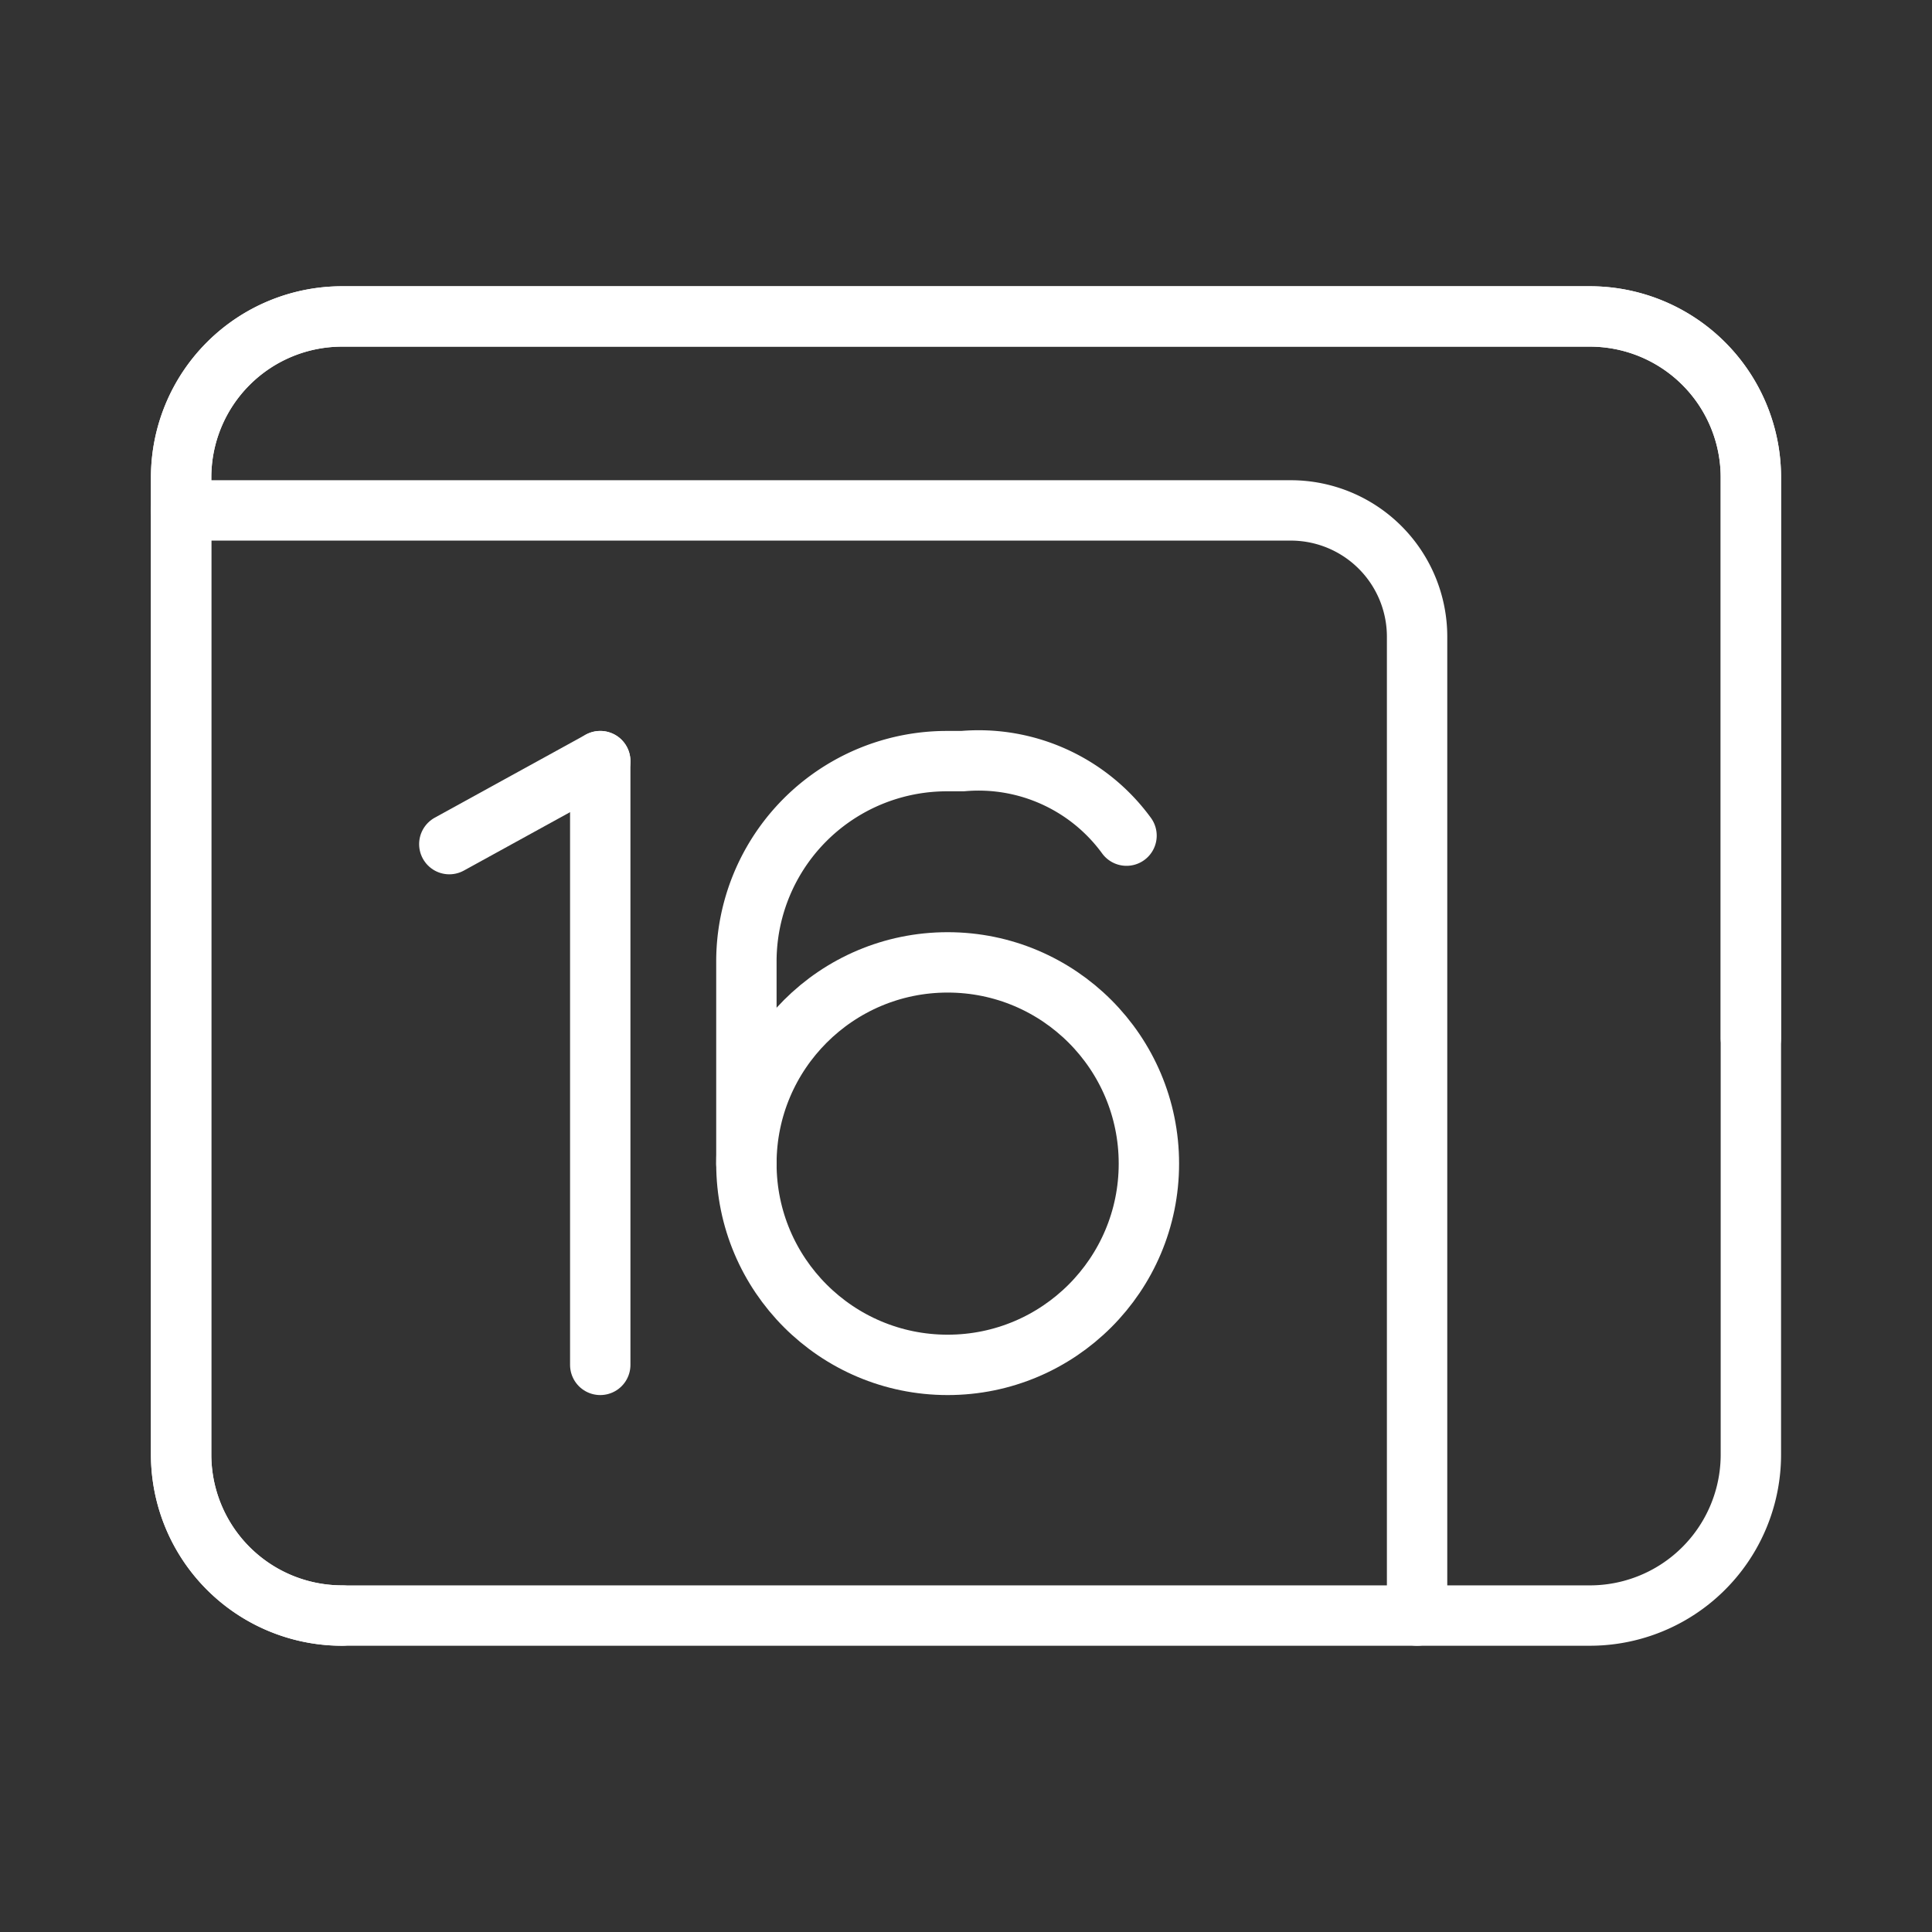 <ns0:svg xmlns:ns0="http://www.w3.org/2000/svg" viewBox="0 0 48 48" style="stroke-width:1.5px"><ns0:rect x="0" y="0" width="48" height="48" fill="#333333" stroke="none"/><ns0:defs style="stroke-width:1.5px"><ns0:style style="stroke-width:1.5px">.a,.b{fill:none;stroke:#fff;stroke-linecap:round;stroke-linejoin:round;}.b{fill-rule:evenodd;}</ns0:style></ns0:defs><ns0:line class="a" x1="11.163" y1="20.972" x2="14.913" y2="18.91" style="stroke-width:1.5px" /><ns0:line class="a" x1="14.913" y1="18.91" x2="14.913" y2="33.91" style="stroke-width:1.5px" /><ns0:circle class="a" cx="23.544" cy="28.91" r="5" style="stroke-width:1.5px" /><ns0:path class="a" d="M27.988,20.761A4.548,4.548,0,0,0,23.914,18.91h-.37a4.979,4.979,0,0,0-5,5v5" style="stroke-width:1.5px" /><ns0:path class="b" d="M43.5,25.793V11.862a4,4,0,0,0-4-4H8.5a4,4,0,0,0-4,4V36.138a4,4,0,0,0,4,4" style="stroke-width:1.5px" /><ns0:path class="b" d="M43.5,36.138V11.862a4,4,0,0,0-4-4H8.5a4,4,0,0,0-4,4V36.138a4,4,0,0,0,4,4h31A4,4,0,0,0,43.5,36.138Z" style="stroke-width:1.5px" /><ns0:path class="b" d="M35.207,40.138V15.819a3.138,3.138,0,0,0-3.138-3.138H4.5" style="stroke-width:1.5px" /></ns0:svg>